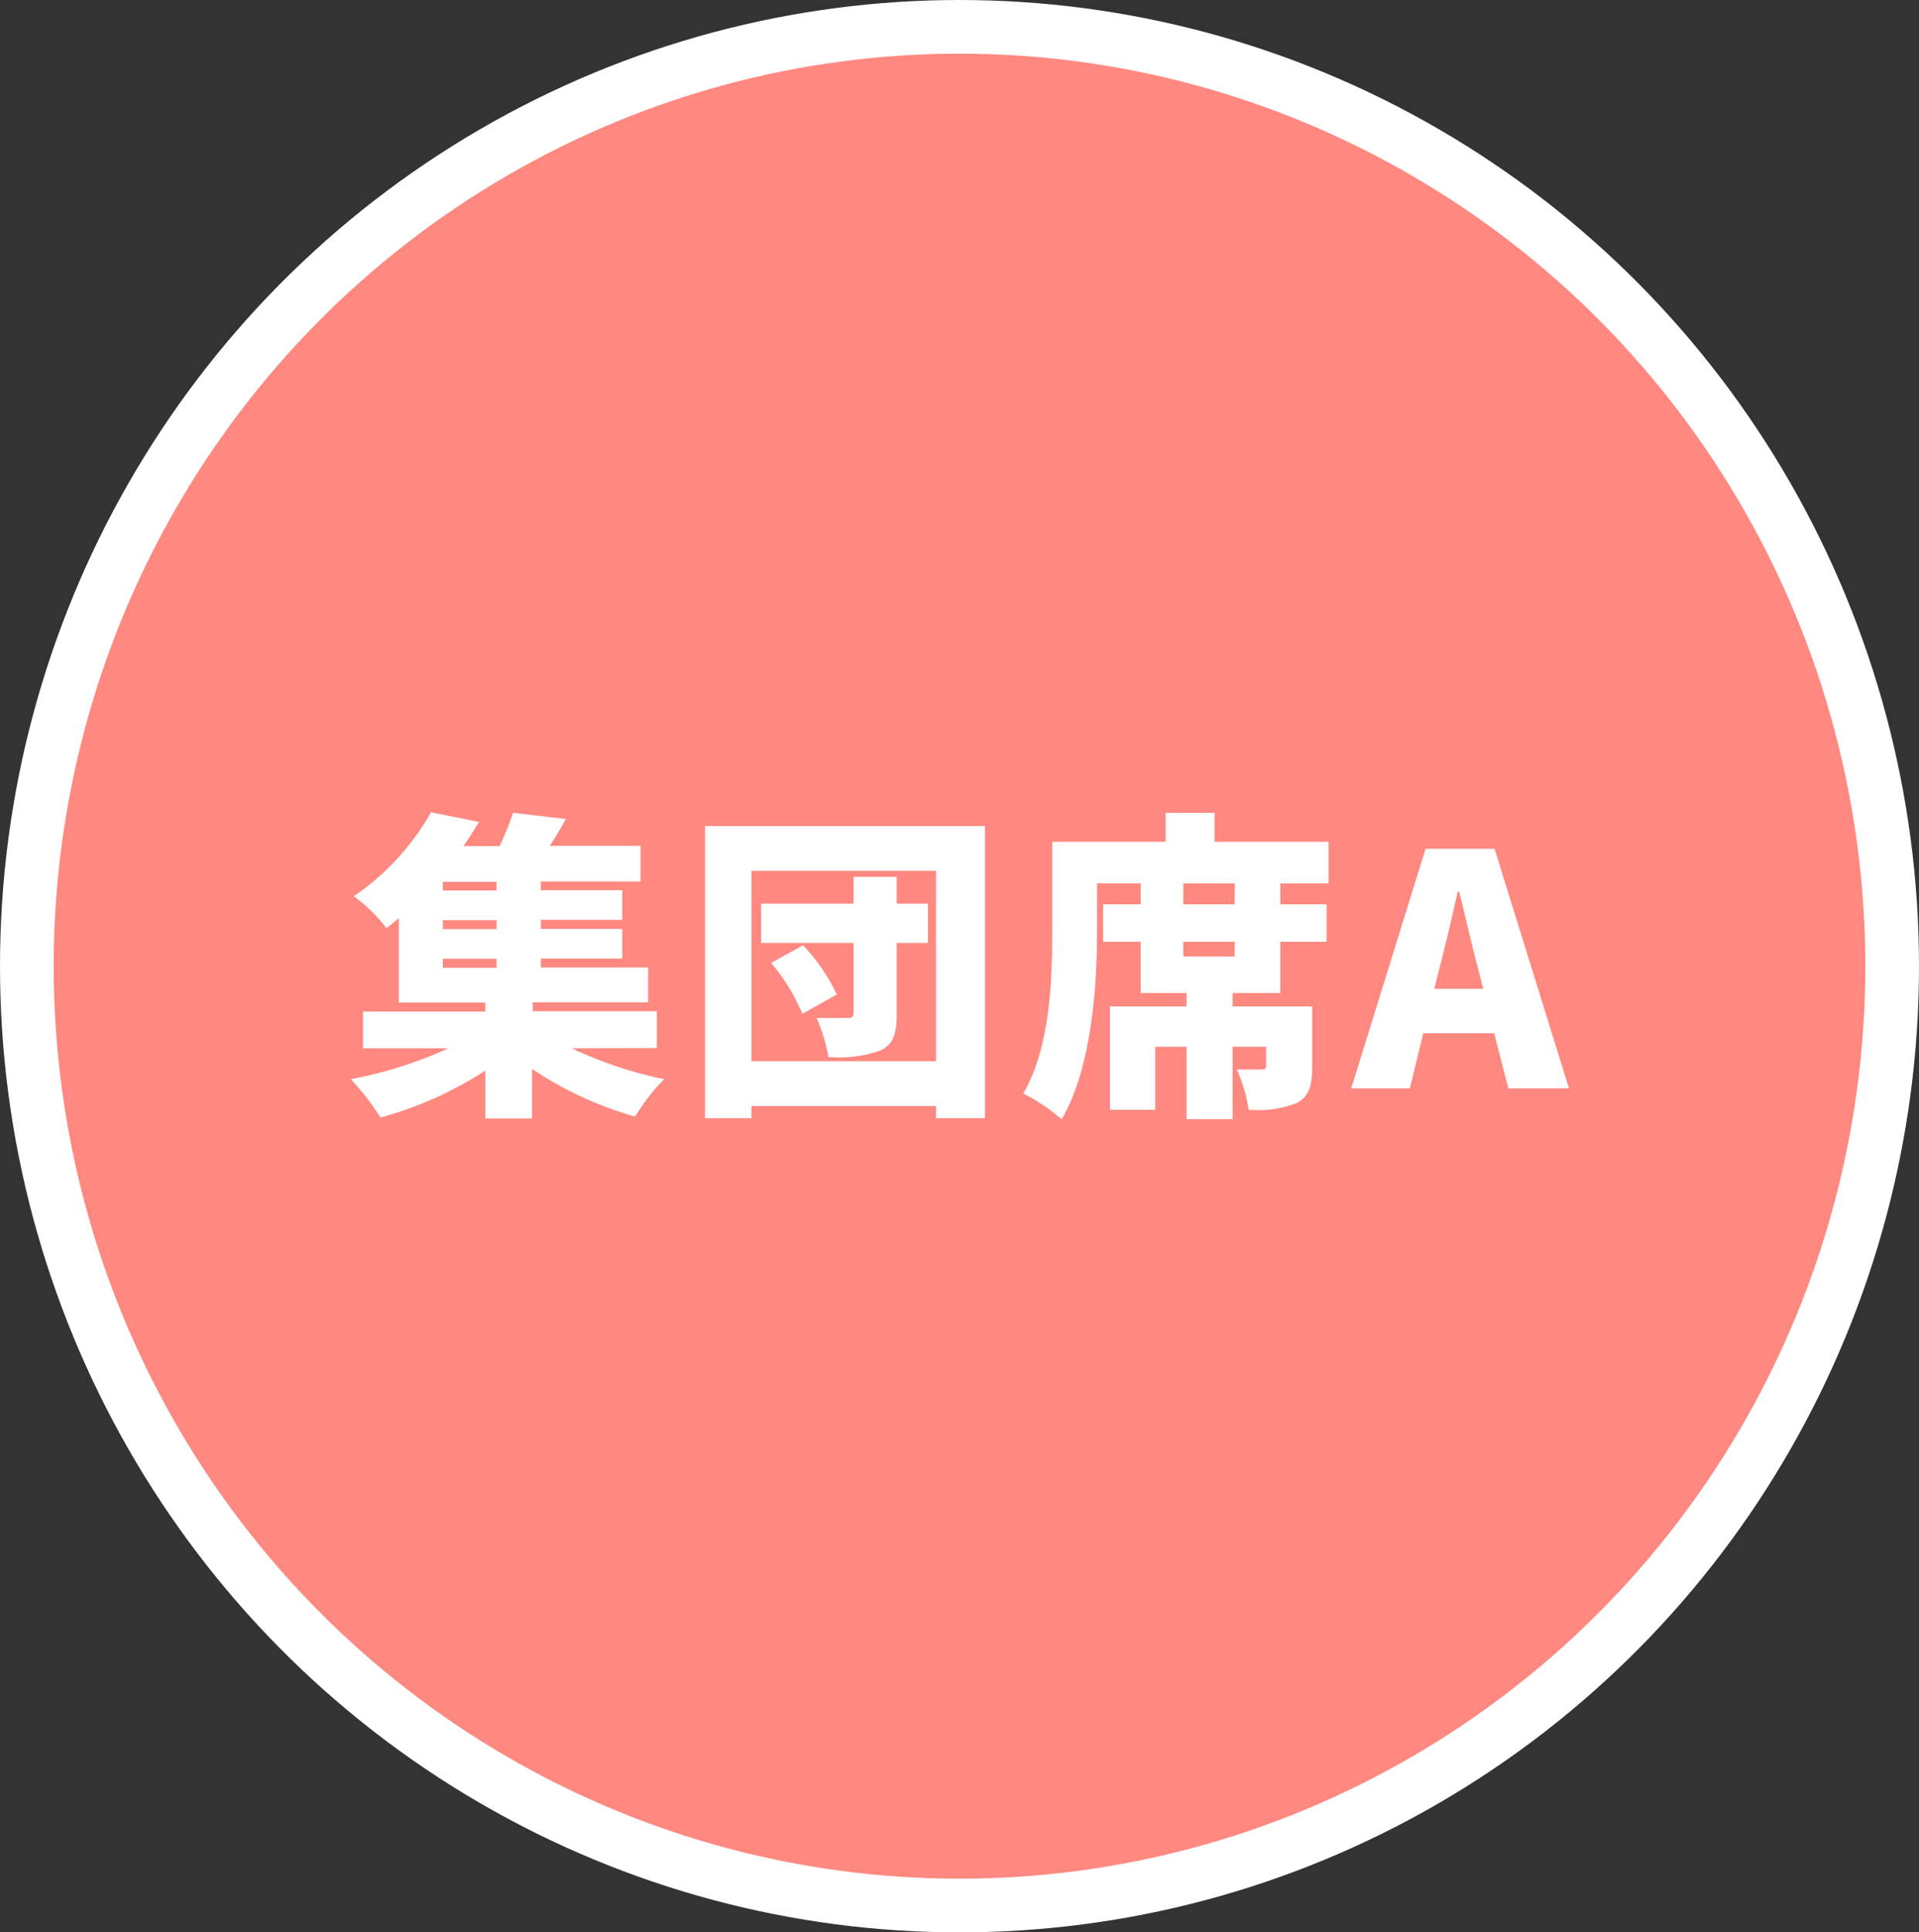 <svg id="img_1f_point003.svg" data-name="img 1f point003.svg" xmlns="http://www.w3.org/2000/svg" viewBox="0 0 143 144">
  <rect x="0" y="0" width="143" height="144" fill="#333333" stroke="none"/>
  <defs>
    <style>
      .cls-2{fill:#fff}
    </style>
  </defs>
  <ellipse id="active" cx="71.5" cy="72" rx="69.5" ry="70" fill="#ff8880" stroke="#fff" stroke-width="4"/>
  <path class="cls-2" d="M42.61 78.12a30.24 30.24 0 006.88 2.3 15.12 15.12 0 00-2.16 2.79 27.09 27.09 0 01-7.68-3.55v3.69h-3.48v-3.57a27.77 27.77 0 01-7.82 3.5 18.22 18.22 0 00-2.21-2.86 31.21 31.21 0 007.27-2.3h-6.36v-2.74h9.12v-.67h-6.45v-6.29c-.29.24-.6.51-.92.75a11.46 11.46 0 00-2.44-2.38 18.65 18.65 0 005.76-6.26l3.57.72c-.36.6-.74 1.2-1.15 1.8h2.69a20.19 20.19 0 001-2.48l3.94.46c-.39.72-.8 1.39-1.2 2h6.76v2.66H40.3v.65h6.07v2.21H40.3v.67h6.07v2.21H40.3v.67h8v2.59h-8.6v.67h9.24v2.74zM37 65.71h-4v.65h4zm0 2.86h-4v.67h4zm-4 3.55h4v-.67h-4zM73.4 61.56v21.77h-3.65v-.91H56v.91h-3.46V61.56zm-3.65 17.52V64.89H56v14.19zm-.6-8.81h-2.33v5.33c0 1.46-.26 2.23-1.22 2.69a9.37 9.37 0 01-3.87.48 12.42 12.42 0 00-.88-2.91h2.32c.32 0 .44-.09.44-.38v-5.21h-6.89v-2.93h6.89v-2h3.21v2h2.33zm-9.31.17a14.19 14.19 0 012.52 3.67l-2.57 1.44a14.4 14.4 0 00-2.33-3.79zM95.41 65.83v1.56h3.45v2.79h-3.45V74h-3.56v1h5.93v4.51c0 1.42-.24 2.23-1.2 2.71a8 8 0 01-3.53.48 11.91 11.91 0 00-.88-3h1.82c.26 0 .36-.07.36-.31V78h-2.5v5.4h-3.43V78h-2.33v4.7h-3.38V75h5.71v-1H85v-3.82h-2.8v-2.79H85v-1.56h-3.25v3.58c0 4-.39 10.17-2.64 14a13.76 13.76 0 00-2.86-1.92c2-3.41 2.16-8.5 2.16-12v-6.76h8.45v-2.16h3.65v2.16H99v3.1zm-3.39 0h-3.84v1.56H92zm0 4.35h-3.84v1.1H92zM111.34 77h-5.28l-1 4.11h-4.37l5.54-17.86h5.14l5.55 17.86h-4.52zm-.81-3.31l-.39-1.51c-.48-1.78-.94-3.92-1.41-5.74h-.1c-.43 1.87-.91 4-1.37 5.74l-.38 1.51z"/>
</svg>
